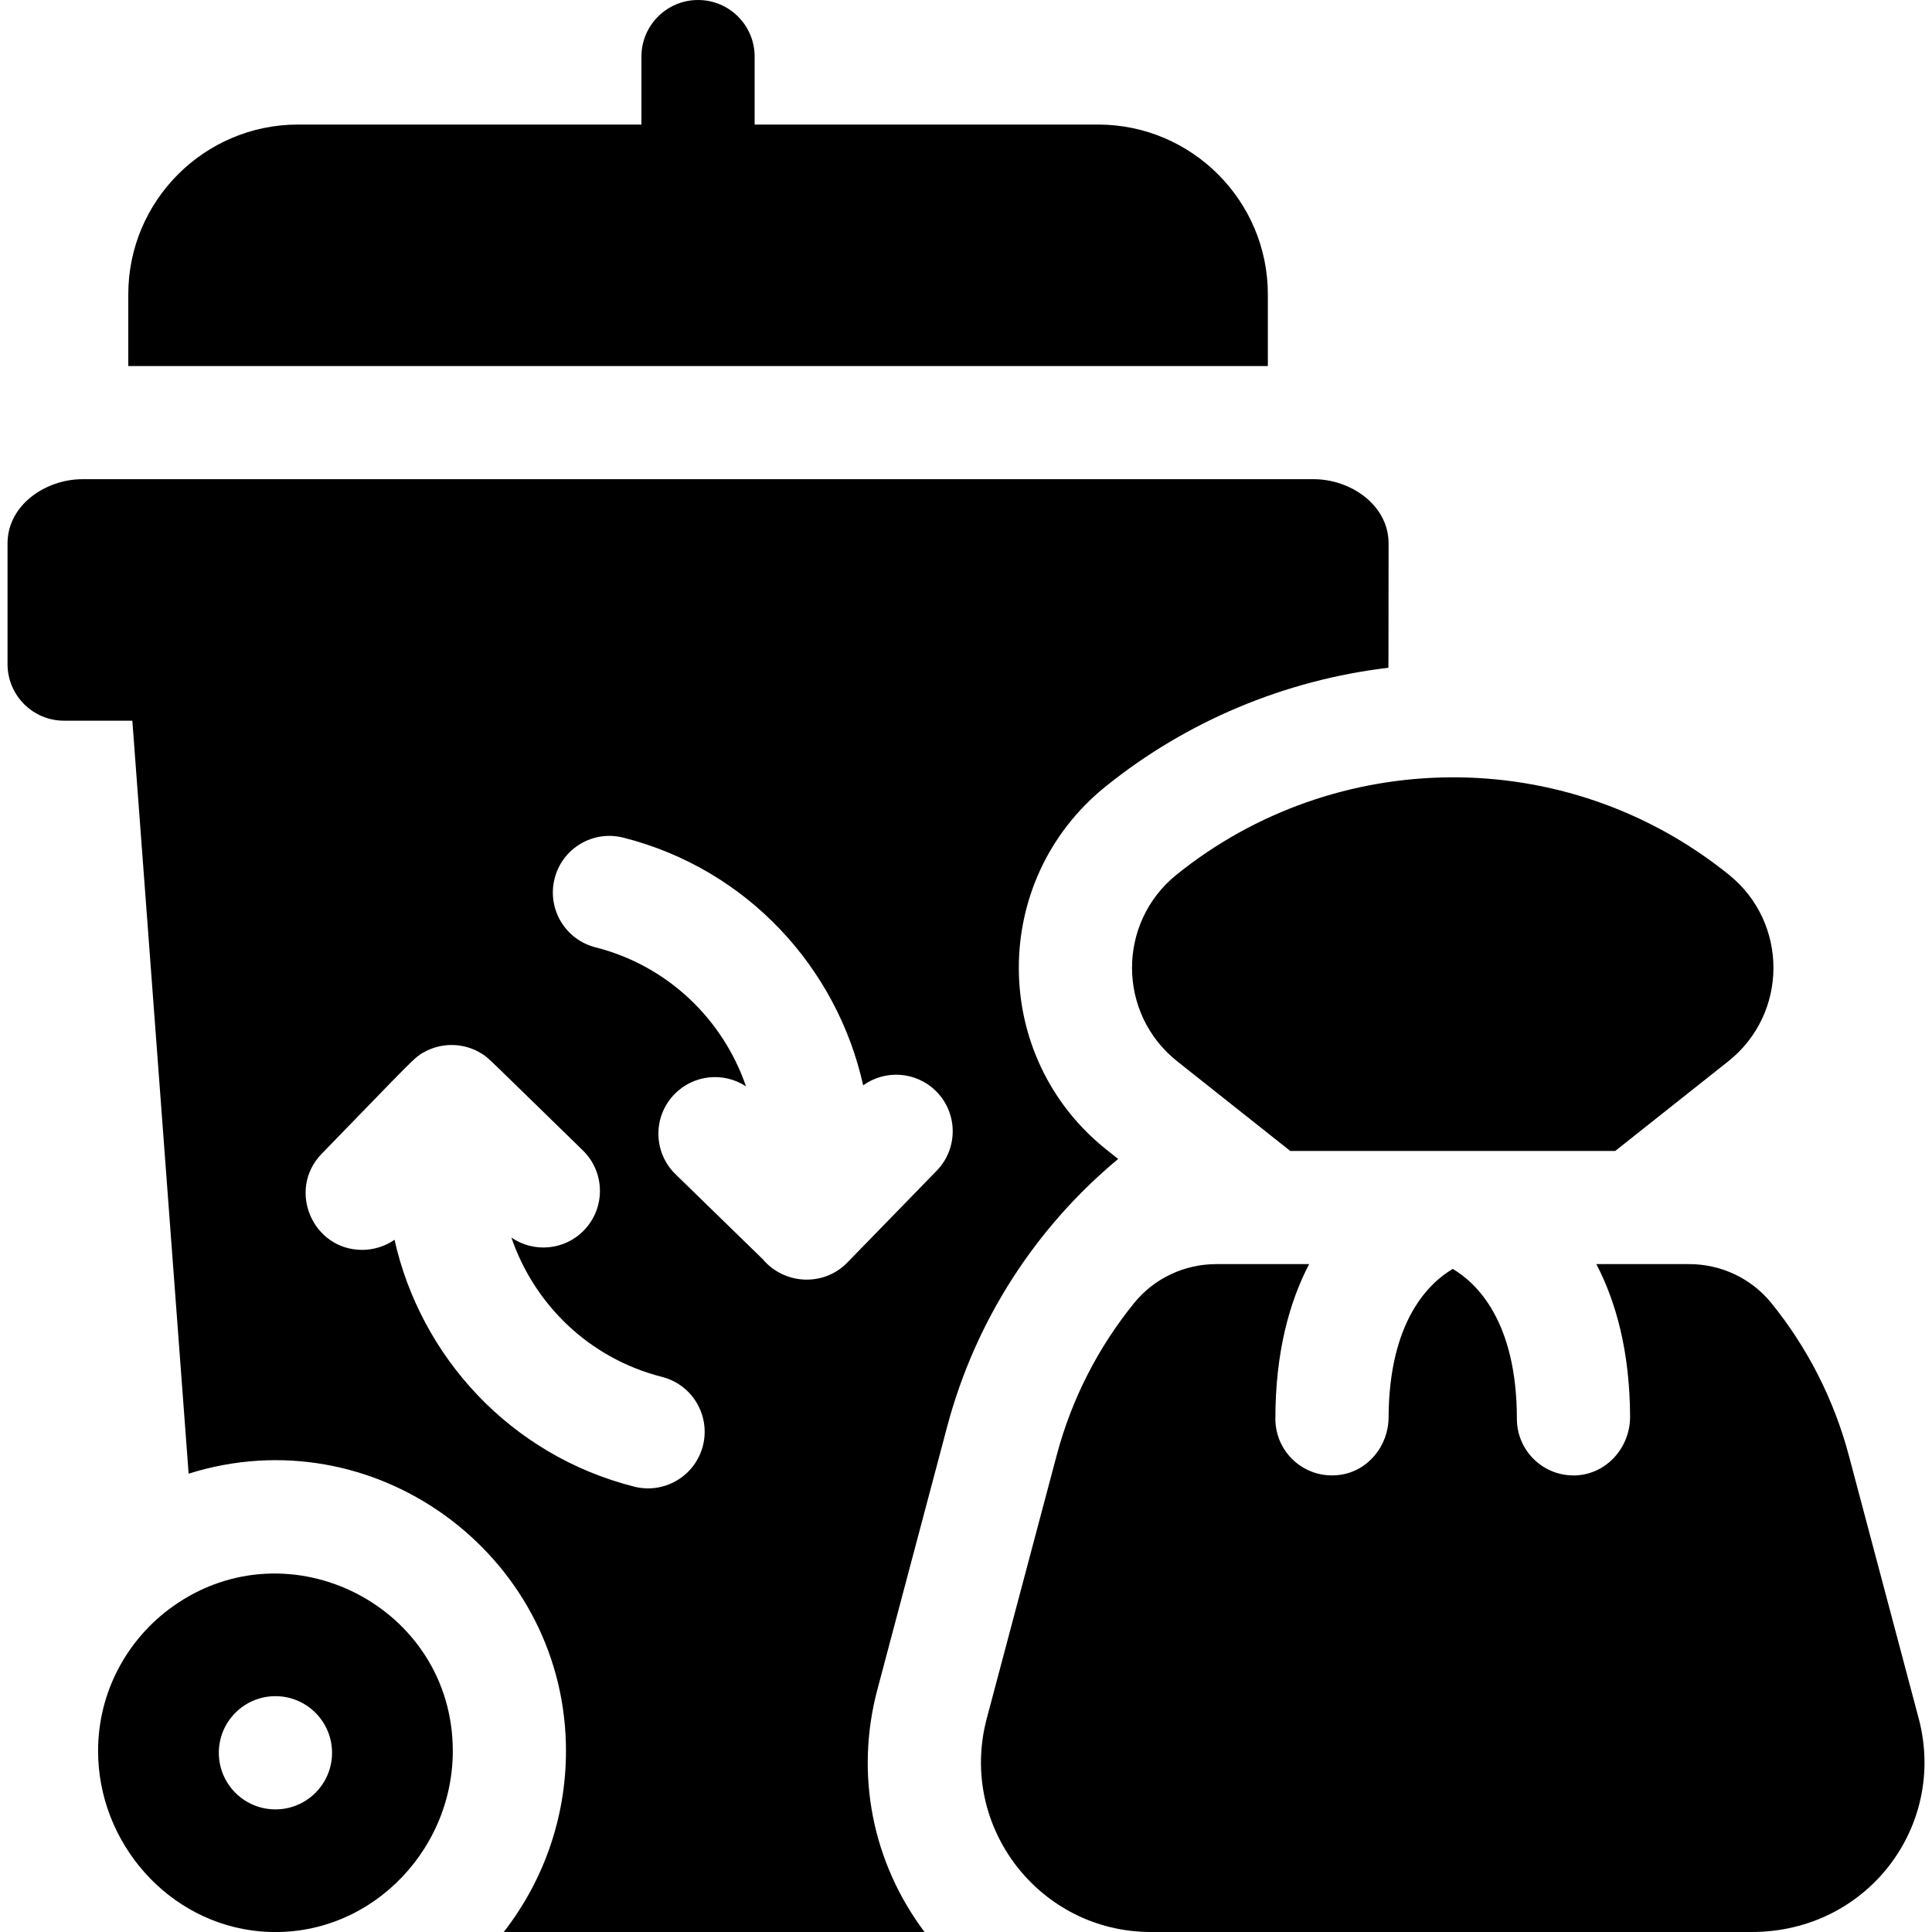 <svg width="30" height="30" viewBox="0 0 30 30" fill="none" xmlns="http://www.w3.org/2000/svg">
<g clip-path="url(#clip0_1277_20132)">
<path d="M19.687 4.57C19.687 3.116 18.504 1.934 17.05 1.934H11.718V0.879C11.718 0.394 11.325 0 10.839 0C10.354 0 9.96 0.394 9.96 0.879V1.934H4.628C3.175 1.934 1.992 3.116 1.992 4.57V5.684H19.687V4.57Z" fill="black"/>
<path d="M18.268 13.583C17.343 14.331 17.349 15.742 18.281 16.481C19.082 17.116 18.673 16.791 20.035 17.872H25.081L26.835 16.481C27.77 15.74 27.77 14.328 26.848 13.584C24.304 11.53 20.723 11.602 18.268 13.583Z" fill="black"/>
<path d="M14.708 22.151C15.152 20.48 16.1 19.046 17.363 17.996L17.189 17.858C15.372 16.418 15.364 13.668 17.165 12.215C18.426 11.197 19.959 10.558 21.559 10.369C21.558 10.375 21.562 10.492 21.562 8.438C21.562 7.844 20.974 7.441 20.4 7.441H1.279C0.707 7.441 0.117 7.843 0.117 8.438V10.312C0.117 10.798 0.51 11.191 0.996 11.191H2.055L2.929 22.883C5.806 21.978 8.717 24.122 8.787 27.076C8.813 28.142 8.471 29.166 7.822 30H14.356C13.543 28.917 13.275 27.548 13.624 26.235L14.708 22.151ZM10.915 22.449C10.795 22.918 10.318 23.204 9.846 23.084C7.923 22.596 6.533 21.066 6.126 19.251C5.976 19.355 5.8 19.408 5.624 19.408C4.851 19.408 4.454 18.472 4.995 17.916C6.449 16.424 6.429 16.414 6.62 16.319C6.888 16.185 7.215 16.195 7.48 16.361C7.592 16.431 7.534 16.387 9.05 17.863C9.398 18.202 9.405 18.758 9.066 19.106C8.764 19.417 8.287 19.455 7.941 19.217C8.294 20.25 9.144 21.092 10.279 21.38C10.75 21.5 11.034 21.978 10.915 22.449ZM13.157 19.605C12.788 19.984 12.176 19.948 11.843 19.552L10.489 18.233C10.142 17.895 10.134 17.338 10.473 16.991C10.772 16.684 11.239 16.642 11.584 16.869C11.23 15.838 10.38 14.998 9.247 14.71C8.777 14.591 8.492 14.113 8.612 13.642C8.731 13.171 9.209 12.887 9.68 13.007C11.608 13.496 13 15.032 13.403 16.853C13.743 16.609 14.218 16.635 14.528 16.937C14.876 17.276 14.883 17.832 14.544 18.18L13.157 19.605Z" fill="black"/>
<path d="M29.794 26.686L28.709 22.602C28.473 21.715 28.056 20.913 27.504 20.232C27.193 19.849 26.723 19.629 26.229 19.629H24.788C25.092 20.212 25.307 20.982 25.312 21.995C25.314 22.476 24.948 22.891 24.467 22.91C23.966 22.928 23.554 22.528 23.554 22.031C23.554 20.507 22.919 19.916 22.558 19.704C22.199 19.915 21.569 20.501 21.562 22.008C21.56 22.455 21.239 22.848 20.796 22.903C20.26 22.97 19.804 22.554 19.804 22.031C19.804 21 20.021 20.219 20.328 19.629H18.886C18.393 19.629 17.923 19.849 17.612 20.232C17.059 20.913 16.642 21.715 16.407 22.602L15.322 26.686C14.877 28.364 16.143 30 17.871 30H27.199C29.005 30 30.234 28.346 29.794 26.686Z" fill="black"/>
<path d="M2.686 24.943C1.981 25.444 1.523 26.265 1.523 27.189C1.523 28.615 2.613 29.862 4.036 29.99C5.673 30.136 7.031 28.786 7.031 27.189C7.031 24.952 4.496 23.657 2.686 24.943ZM4.277 28.096C3.791 28.096 3.398 27.703 3.398 27.217C3.398 26.732 3.791 26.338 4.277 26.338C4.762 26.338 5.156 26.732 5.156 27.217C5.156 27.703 4.762 28.096 4.277 28.096Z" fill="black"/>
</g>
<defs>
<clipPath id="clip0_1277_20132">
<rect width="30" height="30" fill="white"/>
</clipPath>
</defs>
</svg>
